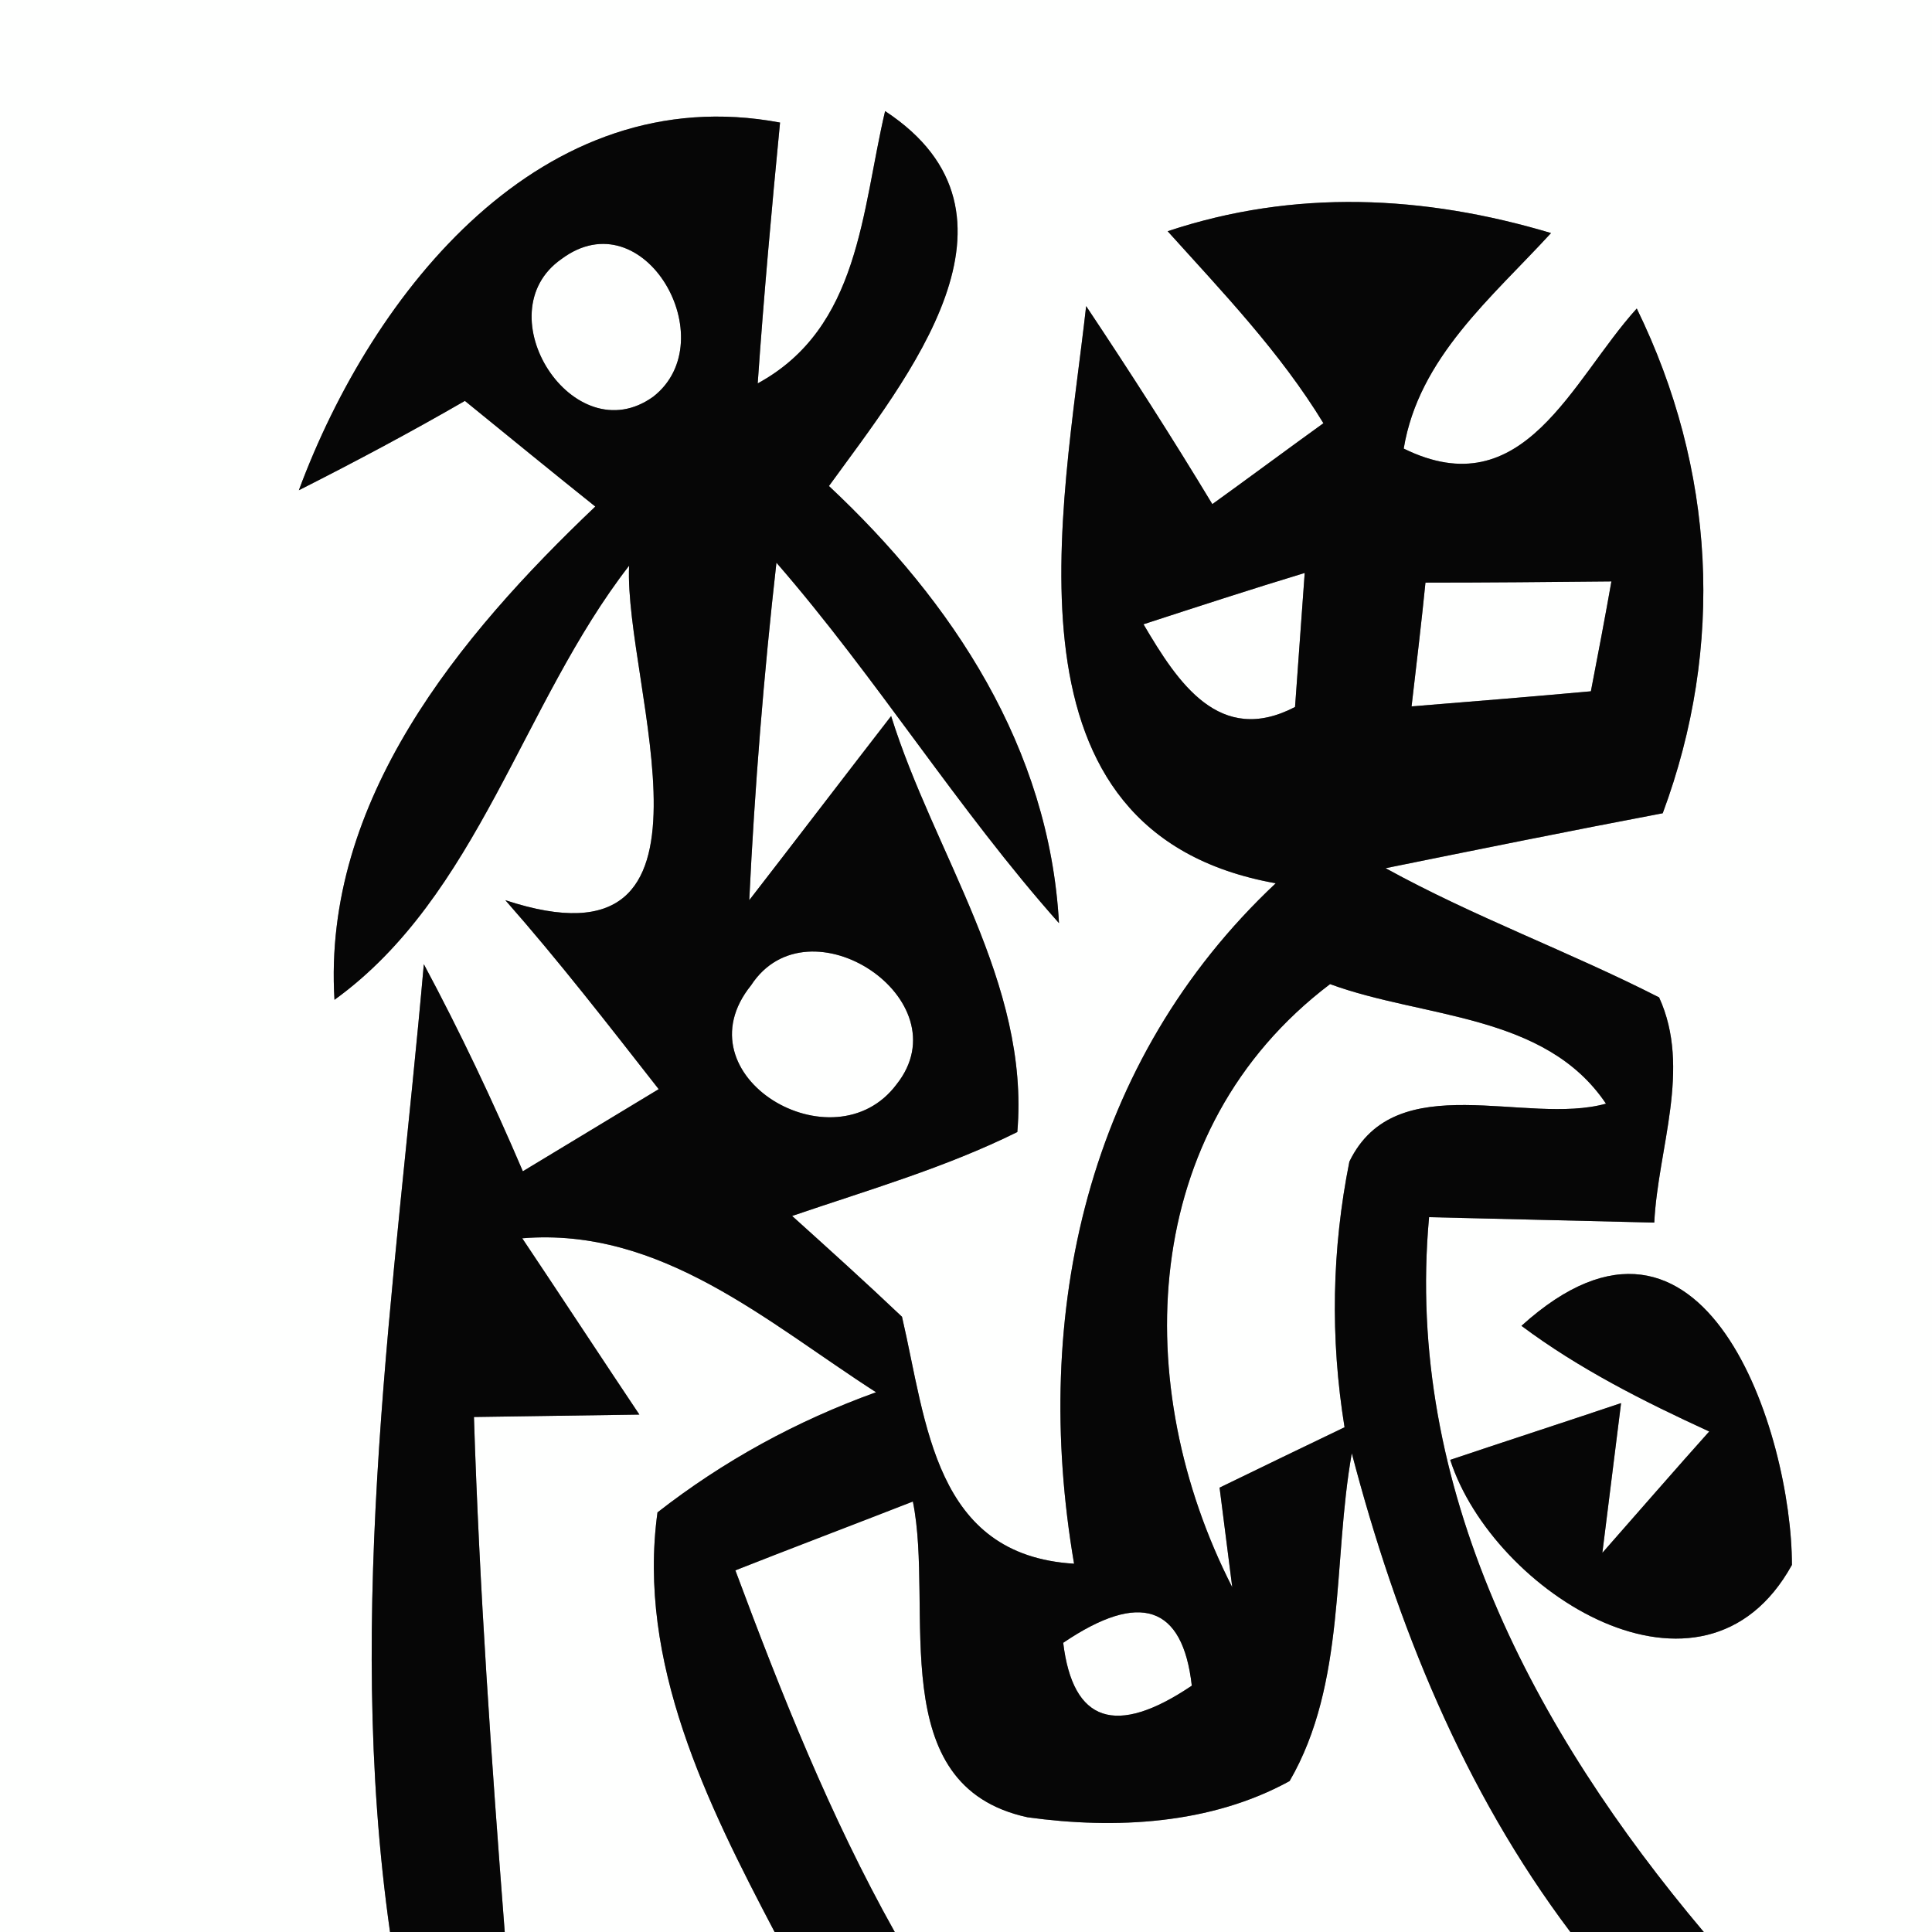 <?xml version="1.0" encoding="UTF-8" ?>
<!DOCTYPE svg PUBLIC "-//W3C//DTD SVG 1.1//EN" "http://www.w3.org/Graphics/SVG/1.1/DTD/svg11.dtd">
<svg width="32pt" height="32pt" viewBox="0 0 32 32" version="1.1" xmlns="http://www.w3.org/2000/svg">
<rect x="0" y="0" width="32" height="32" fill="#808080" stroke="none"/>
<g id="#fefffeff">
<path fill="#fefffe" opacity="1.00" d=" M 0.00 0.00 L 32.00 0.00 L 32.00 32.00 L 28.22 32.00 C 25.42 28.68 23.26 24.64 23.67 20.16 C 24.60 20.18 26.47 20.23 27.40 20.25 C 27.46 19.02 28.02 17.70 27.48 16.52 C 25.99 15.76 24.42 15.19 22.95 14.38 C 24.48 14.07 26.01 13.76 27.54 13.47 C 28.57 10.70 28.41 7.77 27.11 5.11 C 26.03 6.30 25.24 8.41 23.25 7.43 C 23.50 5.92 24.71 4.93 25.69 3.86 C 23.58 3.23 21.44 3.13 19.34 3.83 C 20.25 4.84 21.20 5.83 21.92 7.01 C 21.46 7.34 20.54 8.02 20.08 8.35 C 19.41 7.24 18.71 6.15 17.99 5.07 C 17.61 8.47 16.44 13.79 21.13 14.63 C 18.00 17.57 17.08 21.75 17.79 25.90 C 15.47 25.76 15.35 23.57 14.94 21.81 C 14.34 21.24 13.73 20.69 13.12 20.14 C 14.38 19.71 15.66 19.34 16.85 18.75 C 17.06 16.28 15.47 14.14 14.76 11.86 C 14.17 12.62 13.00 14.15 12.41 14.91 C 12.50 13.04 12.65 11.18 12.86 9.32 C 14.52 11.23 15.86 13.40 17.54 15.29 C 17.38 12.39 15.78 9.97 13.73 8.05 C 15.02 6.27 17.26 3.55 14.66 1.84 C 14.27 3.50 14.24 5.43 12.55 6.35 C 12.65 4.91 12.78 3.47 12.92 2.03 C 8.98 1.29 6.17 4.83 4.95 8.12 C 5.88 7.65 6.80 7.16 7.70 6.64 C 8.24 7.08 9.32 7.96 9.86 8.39 C 7.61 10.53 5.34 13.26 5.54 16.56 C 7.92 14.84 8.65 11.65 10.42 9.37 C 10.33 11.34 12.28 16.20 8.37 14.91 C 9.26 15.92 10.08 16.98 10.91 18.04 C 10.35 18.38 9.22 19.06 8.66 19.40 C 8.16 18.23 7.62 17.09 7.02 15.97 C 6.55 21.30 5.70 26.65 6.46 32.00 L 0.00 32.00 L 0.00 0.00 M 28.31 23.71 C 27.86 24.21 26.98 25.22 26.54 25.72 L 26.85 23.24 C 26.14 23.48 24.73 23.94 24.02 24.18 C 24.73 26.38 28.21 28.58 29.68 25.92 C 29.68 23.75 28.24 19.21 25.20 21.96 C 26.15 22.67 27.22 23.21 28.31 23.71 Z" />
<path fill="#fefffe" opacity="1.00" d=" M 9.30 4.29 C 10.67 3.27 12.01 5.64 10.82 6.57 C 9.50 7.52 8.01 5.19 9.30 4.29 Z" />
<path fill="#fefffe" opacity="1.00" d=" M 18.94 10.34 C 19.83 10.05 20.72 9.76 21.61 9.49 C 21.57 10.04 21.49 11.16 21.45 11.71 C 20.20 12.36 19.51 11.31 18.94 10.34 Z" />
<path fill="#fefffe" opacity="1.00" d=" M 23.61 9.65 C 24.64 9.65 25.66 9.64 26.69 9.63 C 26.61 10.09 26.44 10.99 26.35 11.45 C 25.36 11.54 24.37 11.62 23.38 11.70 C 23.44 11.19 23.56 10.17 23.61 9.65 Z" />
<path fill="#fefffe" opacity="1.00" d=" M 12.44 16.32 C 13.39 14.86 15.96 16.56 14.85 17.96 C 13.81 19.35 11.23 17.82 12.44 16.32 Z" />
<path fill="#fefffe" opacity="1.00" d=" M 22.03 16.30 C 23.58 16.87 25.59 16.78 26.60 18.28 C 25.28 18.65 23.12 17.65 22.35 19.24 C 22.06 20.69 22.03 22.16 22.27 23.64 C 21.75 23.89 20.71 24.39 20.20 24.64 L 20.41 26.29 C 18.71 22.96 18.85 18.71 22.03 16.30 Z" />
<path fill="#fefffe" opacity="1.00" d=" M 8.65 20.51 C 10.95 20.32 12.72 21.91 14.51 23.06 C 13.18 23.54 11.98 24.20 10.89 25.05 C 10.55 27.53 11.71 29.87 12.83 32.00 L 8.36 32.00 C 8.14 29.16 7.94 26.31 7.85 23.47 C 8.53 23.46 9.90 23.44 10.59 23.43 C 10.10 22.70 9.14 21.24 8.65 20.51 Z" />
<path fill="#fefffe" opacity="1.00" d=" M 12.18 26.01 C 12.91 25.72 14.38 25.16 15.12 24.87 C 15.48 26.64 14.61 29.58 17.02 30.10 C 18.47 30.30 20.05 30.22 21.36 29.50 C 22.30 27.88 22.07 25.87 22.39 24.07 C 23.13 26.90 24.24 29.65 26.01 32.00 L 14.82 32.00 C 13.75 30.09 12.94 28.05 12.18 26.01 Z" />
<path fill="#fefffe" opacity="1.00" d=" M 17.61 27.21 C 18.88 26.35 19.59 26.59 19.74 27.92 C 18.48 28.77 17.77 28.53 17.61 27.21 Z" />
</g>
<g id="#060606ff">
<path fill="#060606" opacity="1.00" d=" M 4.95 8.12 C 6.17 4.83 8.98 1.29 12.92 2.03 C 12.78 3.47 12.65 4.91 12.55 6.35 C 14.24 5.43 14.27 3.50 14.66 1.84 C 17.26 3.55 15.02 6.27 13.73 8.05 C 15.78 9.97 17.38 12.39 17.54 15.29 C 15.86 13.40 14.52 11.23 12.86 9.32 C 12.65 11.18 12.50 13.04 12.41 14.91 C 13.00 14.15 14.17 12.62 14.76 11.86 C 15.47 14.14 17.06 16.28 16.85 18.75 C 15.66 19.34 14.38 19.71 13.12 20.14 C 13.73 20.69 14.34 21.24 14.94 21.81 C 15.35 23.57 15.47 25.76 17.79 25.90 C 17.08 21.75 18.00 17.57 21.13 14.63 C 16.44 13.79 17.61 8.47 17.99 5.07 C 18.71 6.15 19.41 7.24 20.08 8.35 C 20.54 8.02 21.46 7.34 21.92 7.01 C 21.20 5.83 20.25 4.84 19.34 3.83 C 21.44 3.13 23.58 3.23 25.69 3.86 C 24.71 4.93 23.50 5.92 23.25 7.43 C 25.24 8.41 26.03 6.30 27.11 5.11 C 28.41 7.77 28.57 10.70 27.54 13.47 C 26.01 13.76 24.48 14.07 22.95 14.38 C 24.42 15.19 25.99 15.76 27.48 16.52 C 28.02 17.70 27.46 19.02 27.40 20.25 C 26.47 20.23 24.60 20.18 23.67 20.16 C 23.26 24.64 25.42 28.68 28.22 32.00 L 26.01 32.00 C 24.24 29.65 23.13 26.90 22.39 24.07 C 22.07 25.87 22.30 27.88 21.36 29.50 C 20.05 30.22 18.47 30.30 17.02 30.10 C 14.61 29.58 15.48 26.64 15.12 24.87 C 14.38 25.16 12.91 25.72 12.18 26.01 C 12.94 28.05 13.75 30.09 14.82 32.00 L 12.83 32.00 C 11.71 29.87 10.55 27.53 10.89 25.05 C 11.98 24.20 13.18 23.54 14.51 23.06 C 12.72 21.91 10.95 20.32 8.65 20.51 C 9.14 21.24 10.10 22.70 10.59 23.43 C 9.90 23.44 8.53 23.46 7.85 23.47 C 7.94 26.31 8.14 29.16 8.36 32.00 L 6.46 32.00 C 5.70 26.65 6.55 21.30 7.02 15.97 C 7.62 17.09 8.16 18.23 8.66 19.40 C 9.22 19.06 10.35 18.38 10.91 18.04 C 10.08 16.98 9.26 15.92 8.37 14.91 C 12.28 16.20 10.33 11.34 10.42 9.37 C 8.65 11.65 7.92 14.84 5.54 16.56 C 5.34 13.26 7.61 10.53 9.86 8.39 C 9.32 7.96 8.24 7.08 7.70 6.64 C 6.80 7.16 5.88 7.65 4.95 8.12 M 9.30 4.29 C 8.01 5.19 9.50 7.52 10.82 6.57 C 12.01 5.64 10.67 3.27 9.30 4.29 M 18.94 10.34 C 19.51 11.31 20.20 12.36 21.45 11.71 C 21.49 11.16 21.57 10.04 21.61 9.49 C 20.72 9.76 19.83 10.05 18.94 10.34 M 23.61 9.65 C 23.56 10.17 23.44 11.19 23.38 11.70 C 24.37 11.62 25.36 11.54 26.35 11.45 C 26.44 10.99 26.61 10.09 26.69 9.63 C 25.66 9.64 24.64 9.65 23.61 9.65 M 12.44 16.32 C 11.23 17.82 13.81 19.35 14.85 17.96 C 15.96 16.56 13.39 14.86 12.44 16.32 M 22.03 16.30 C 18.85 18.71 18.71 22.96 20.41 26.29 L 20.20 24.64 C 20.71 24.39 21.75 23.89 22.27 23.64 C 22.03 22.16 22.06 20.69 22.35 19.24 C 23.12 17.65 25.28 18.65 26.60 18.28 C 25.59 16.78 23.58 16.87 22.03 16.30 M 17.61 27.21 C 17.77 28.53 18.48 28.77 19.74 27.92 C 19.59 26.59 18.88 26.35 17.61 27.21 Z" />
<path fill="#060606" opacity="1.00" d=" M 28.31 23.71 C 27.22 23.21 26.15 22.67 25.20 21.96 C 28.24 19.21 29.68 23.75 29.68 25.92 C 28.21 28.58 24.73 26.38 24.02 24.18 C 24.73 23.94 26.14 23.48 26.85 23.24 L 26.54 25.72 C 26.98 25.22 27.86 24.21 28.31 23.71 Z" />
</g>
</svg>
